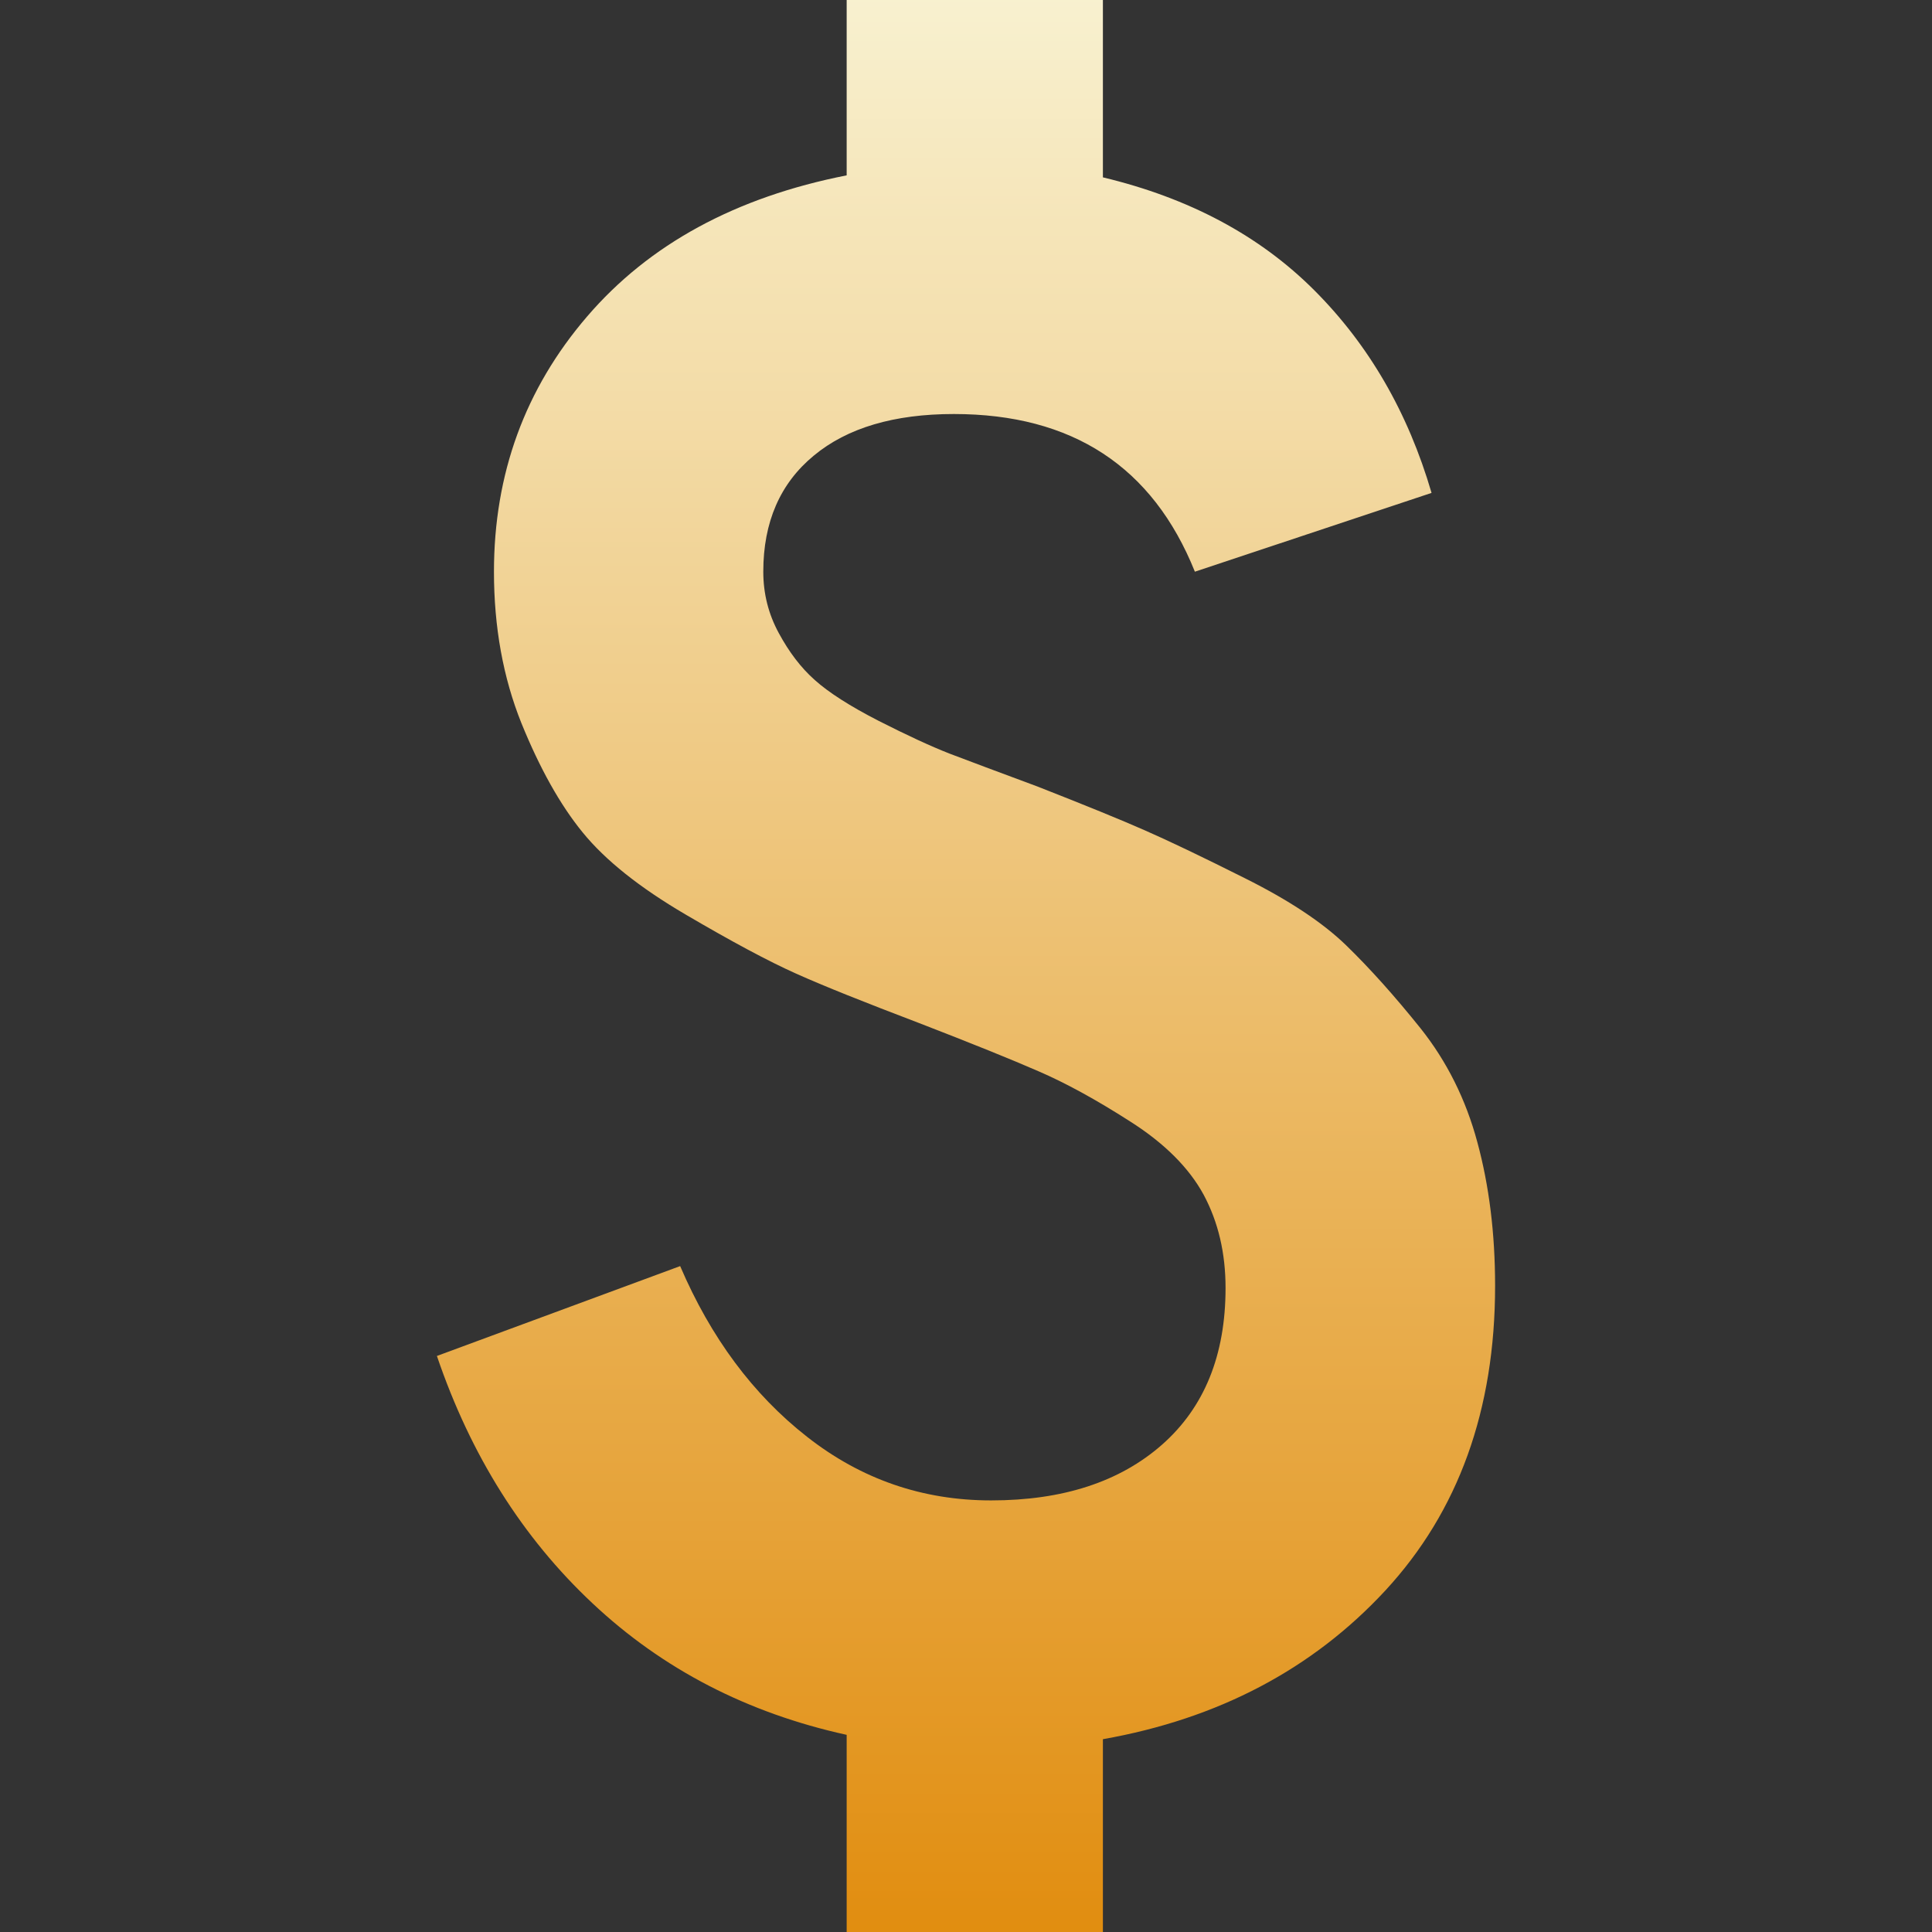 <svg xmlns="http://www.w3.org/2000/svg" xmlns:xlink="http://www.w3.org/1999/xlink" width="64px" height="64px" viewBox="0 0 64 64" version="1.1">
<rect x="0" y="0" width="64" height="64" fill="#333333" stroke="none"/>
<defs>
<linearGradient id="linear0" gradientUnits="userSpaceOnUse" x1="0" y1="0" x2="0" y2="1" gradientTransform="matrix(35.052,0,0,64,14.474,0)">
<stop offset="0" style="stop-color:#f8f1d0;stop-opacity:1;"/>
<stop offset="1" style="stop-color:#e18d0f;stop-opacity:1;"/>
</linearGradient>
</defs>
<g id="surface1">
<path style=" stroke:none;fill-rule:nonzero;fill:url(#linear0);" d="M 36.535 64 L 28.047 64 L 28.047 57.469 C 24.754 56.746 21.949 55.293 19.629 53.113 C 17.309 50.938 15.59 48.203 14.473 44.918 L 22.531 41.941 C 23.547 44.312 24.949 46.199 26.738 47.598 C 28.531 49.004 30.562 49.703 32.832 49.703 C 35.203 49.703 37.094 49.09 38.496 47.855 C 39.895 46.621 40.598 44.891 40.598 42.668 C 40.598 41.504 40.355 40.48 39.875 39.582 C 39.391 38.688 38.578 37.875 37.441 37.152 C 36.309 36.426 35.293 35.871 34.395 35.484 C 33.5 35.094 32.184 34.562 30.438 33.887 C 28.652 33.207 27.297 32.668 26.375 32.254 C 25.457 31.844 24.234 31.188 22.715 30.297 C 21.188 29.402 20.051 28.496 19.301 27.574 C 18.551 26.656 17.875 25.441 17.27 23.949 C 16.668 22.449 16.363 20.777 16.363 18.938 C 16.363 15.699 17.391 12.879 19.449 10.484 C 21.504 8.09 24.371 6.531 28.047 5.809 L 28.047 0 L 36.535 0 L 36.535 5.875 C 39.391 6.559 41.723 7.801 43.535 9.613 C 45.348 11.426 46.645 13.668 47.422 16.328 L 39.582 18.938 C 38.184 15.457 35.52 13.715 31.598 13.715 C 29.621 13.715 28.066 14.172 26.957 15.094 C 25.844 16.012 25.285 17.293 25.285 18.938 C 25.285 19.668 25.457 20.344 25.797 20.969 C 26.137 21.598 26.531 22.121 26.996 22.531 C 27.453 22.941 28.156 23.391 29.098 23.875 C 30.043 24.355 30.828 24.719 31.457 24.965 C 32.082 25.203 33.051 25.566 34.359 26.051 C 35.953 26.676 37.141 27.16 37.91 27.5 C 38.688 27.84 39.801 28.371 41.25 29.098 C 42.703 29.824 43.816 30.562 44.59 31.312 C 45.363 32.062 46.188 32.98 47.059 34.066 C 47.926 35.156 48.559 36.418 48.941 37.844 C 49.328 39.27 49.527 40.855 49.527 42.594 C 49.527 46.707 48.312 50.066 45.895 52.684 C 43.48 55.293 40.355 56.938 36.535 57.613 Z M 36.535 64 "/>
</g>
</svg>
